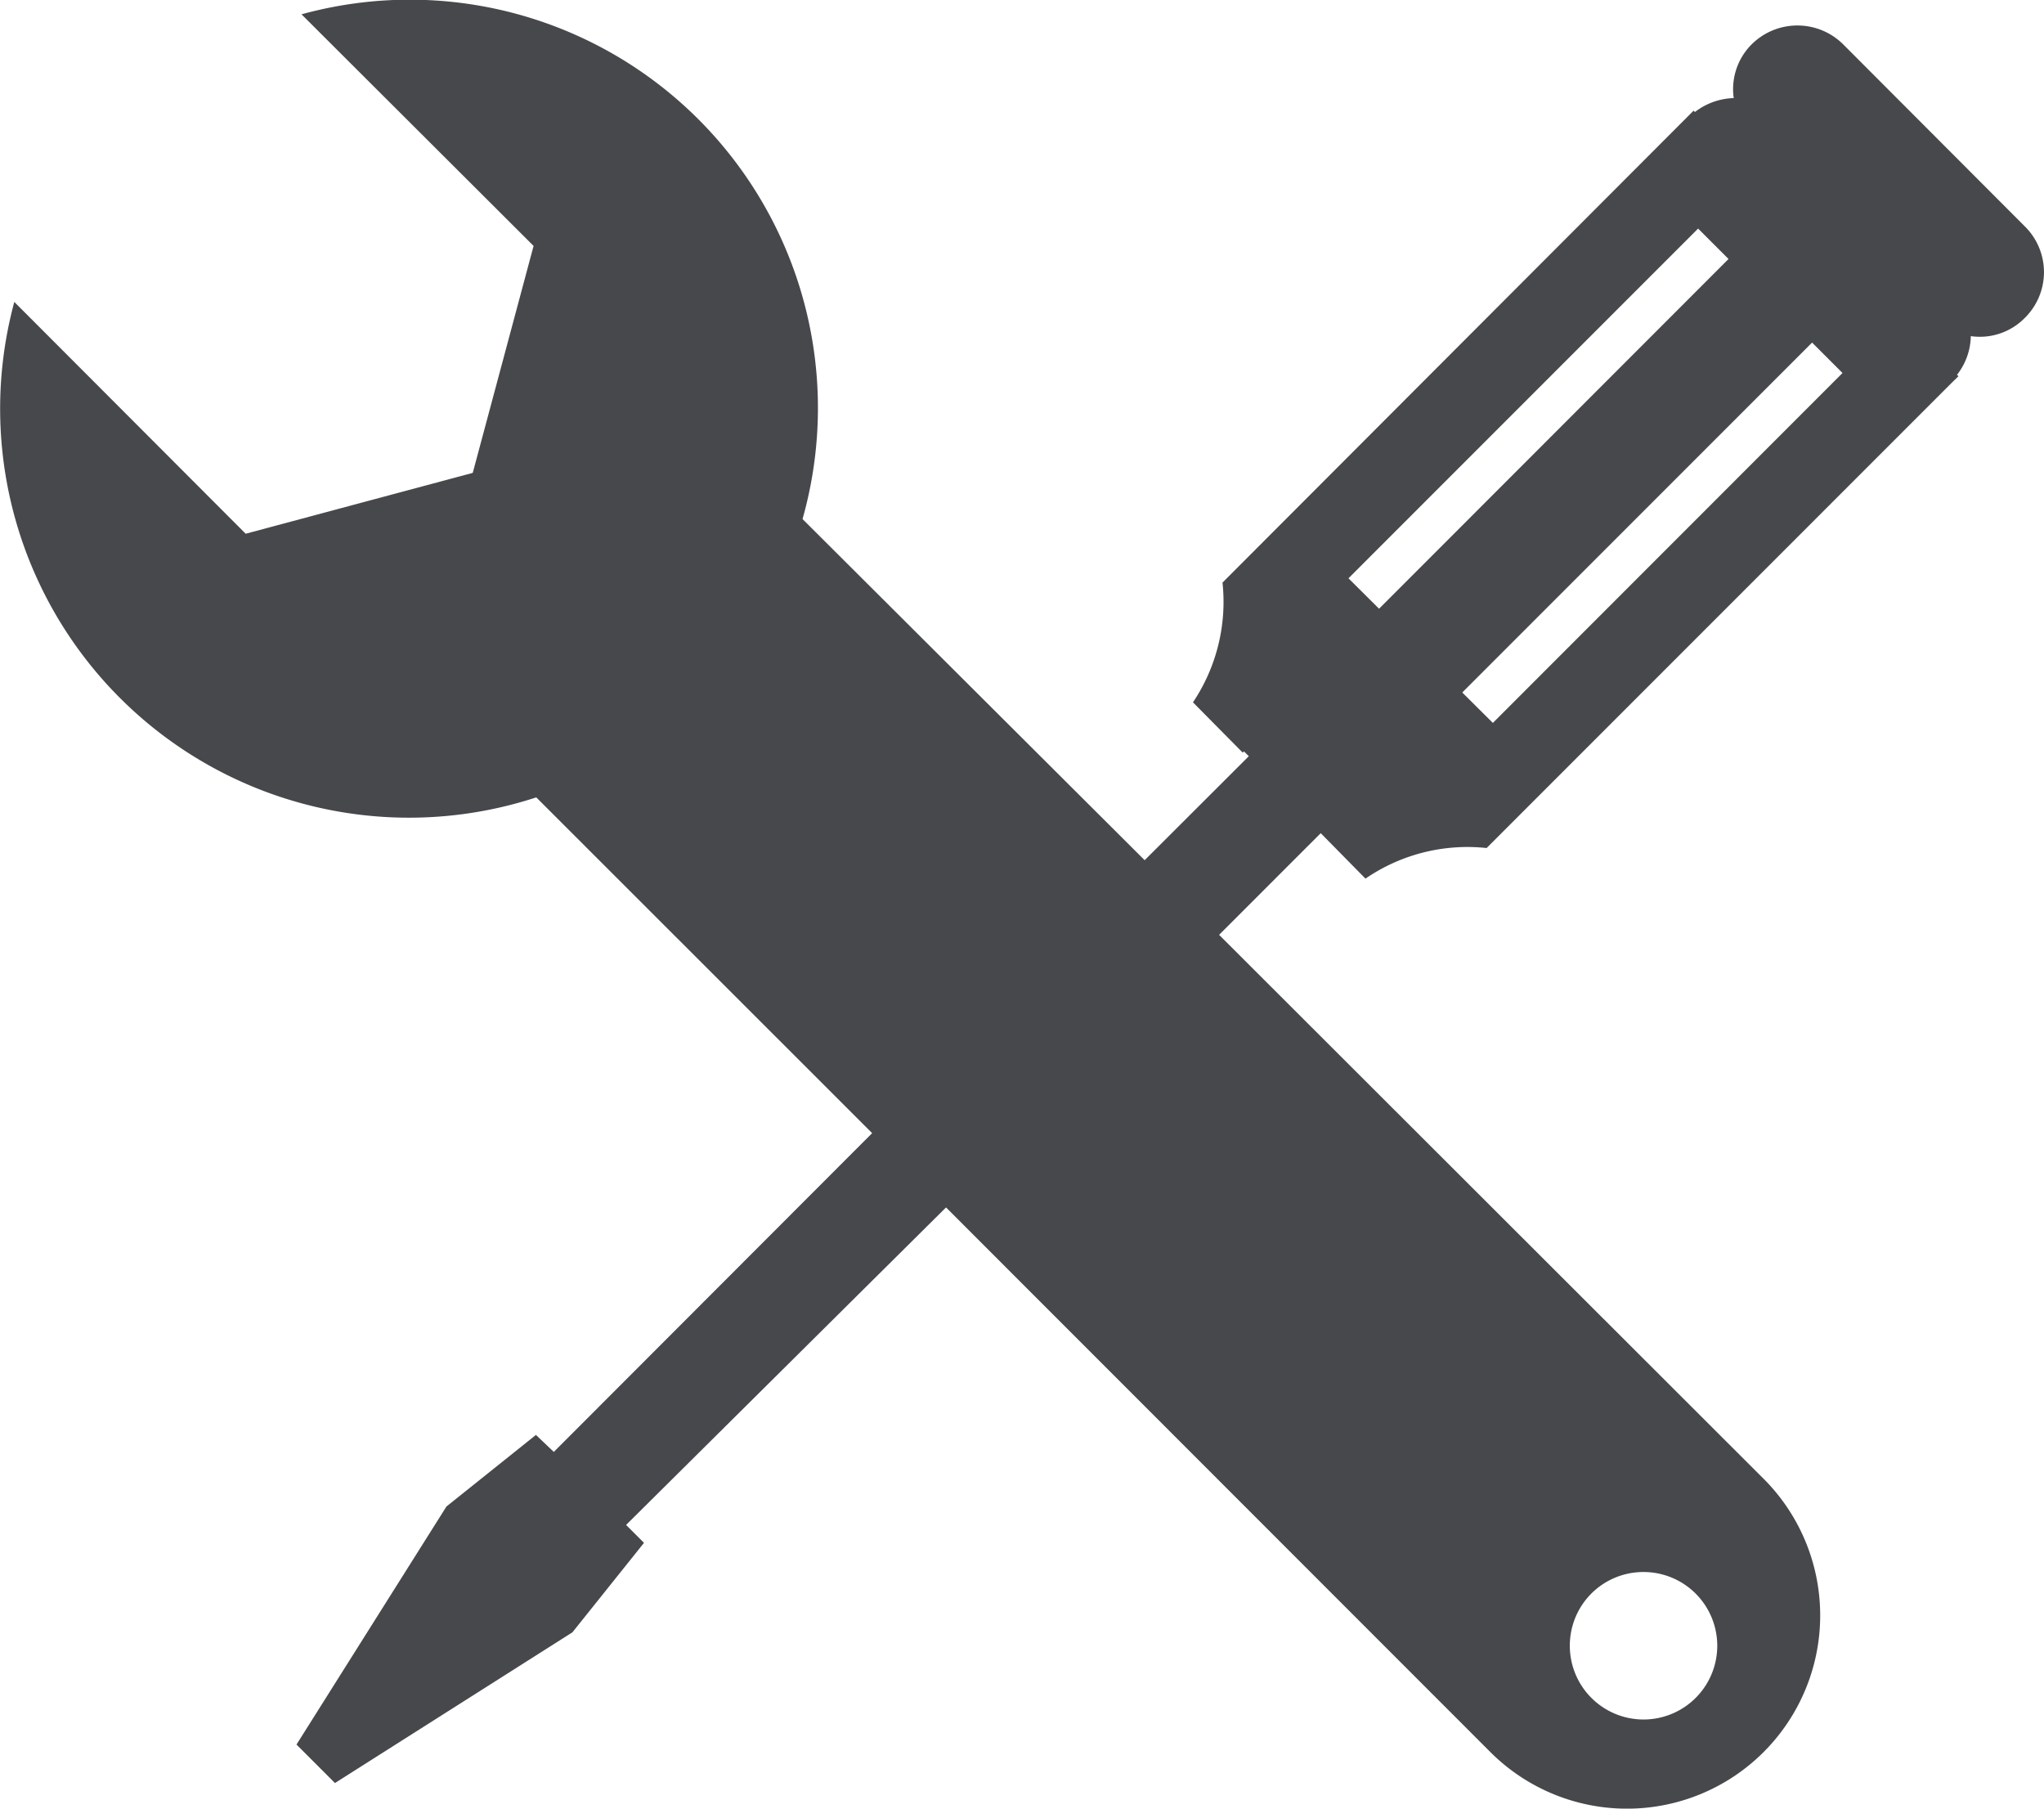 <svg id="Layer_1" data-name="Layer 1" xmlns="http://www.w3.org/2000/svg" viewBox="0 0 114.23 101.05"><defs><style>.cls-1{fill:#47484b;}</style></defs><title>wrench</title><path class="cls-1" d="M155.61,21.12,145.44,10.93a3.63,3.63,0,0,0-5.12,0,3.54,3.54,0,0,0-1,3,3.72,3.72,0,0,0-2.17.78l-.07-.08L110.75,41a10.08,10.08,0,0,1-1.65,6.69l2.78,2.81.07-.07.27.27-5.82,5.81L87.28,37.45a22.81,22.81,0,0,0-28-28.2L72.25,22.19l-3.4,12.68-12.69,3.4L43.23,25.32A22.85,22.85,0,0,0,72.4,53l.07.07,18.7,18.69L73.38,89.57l-1-.95-5,4L59,105.92l2.15,2.15,13.27-8.42,4-5-1-1L95.3,75.91l30.41,30.42A10.79,10.79,0,0,0,141,91.08l-30.44-30.4L116.24,55l2.5,2.54a10.07,10.07,0,0,1,6.77-1.71l26-26,.37-.36-.08-.08a3.61,3.61,0,0,0,.77-2.16,3.52,3.52,0,0,0,3-1A3.59,3.59,0,0,0,155.61,21.12ZM134.27,96.28a4.12,4.12,0,1,1-4.11,4.12A4.11,4.11,0,0,1,134.27,96.28ZM119.5,42.46l-1.71-1.7,19.54-19.54,1.7,1.7Zm6.36,6.38-1.71-1.7L143.7,27.59l1.7,1.7Z" transform="translate(-42.43 -8.45)"/></svg>